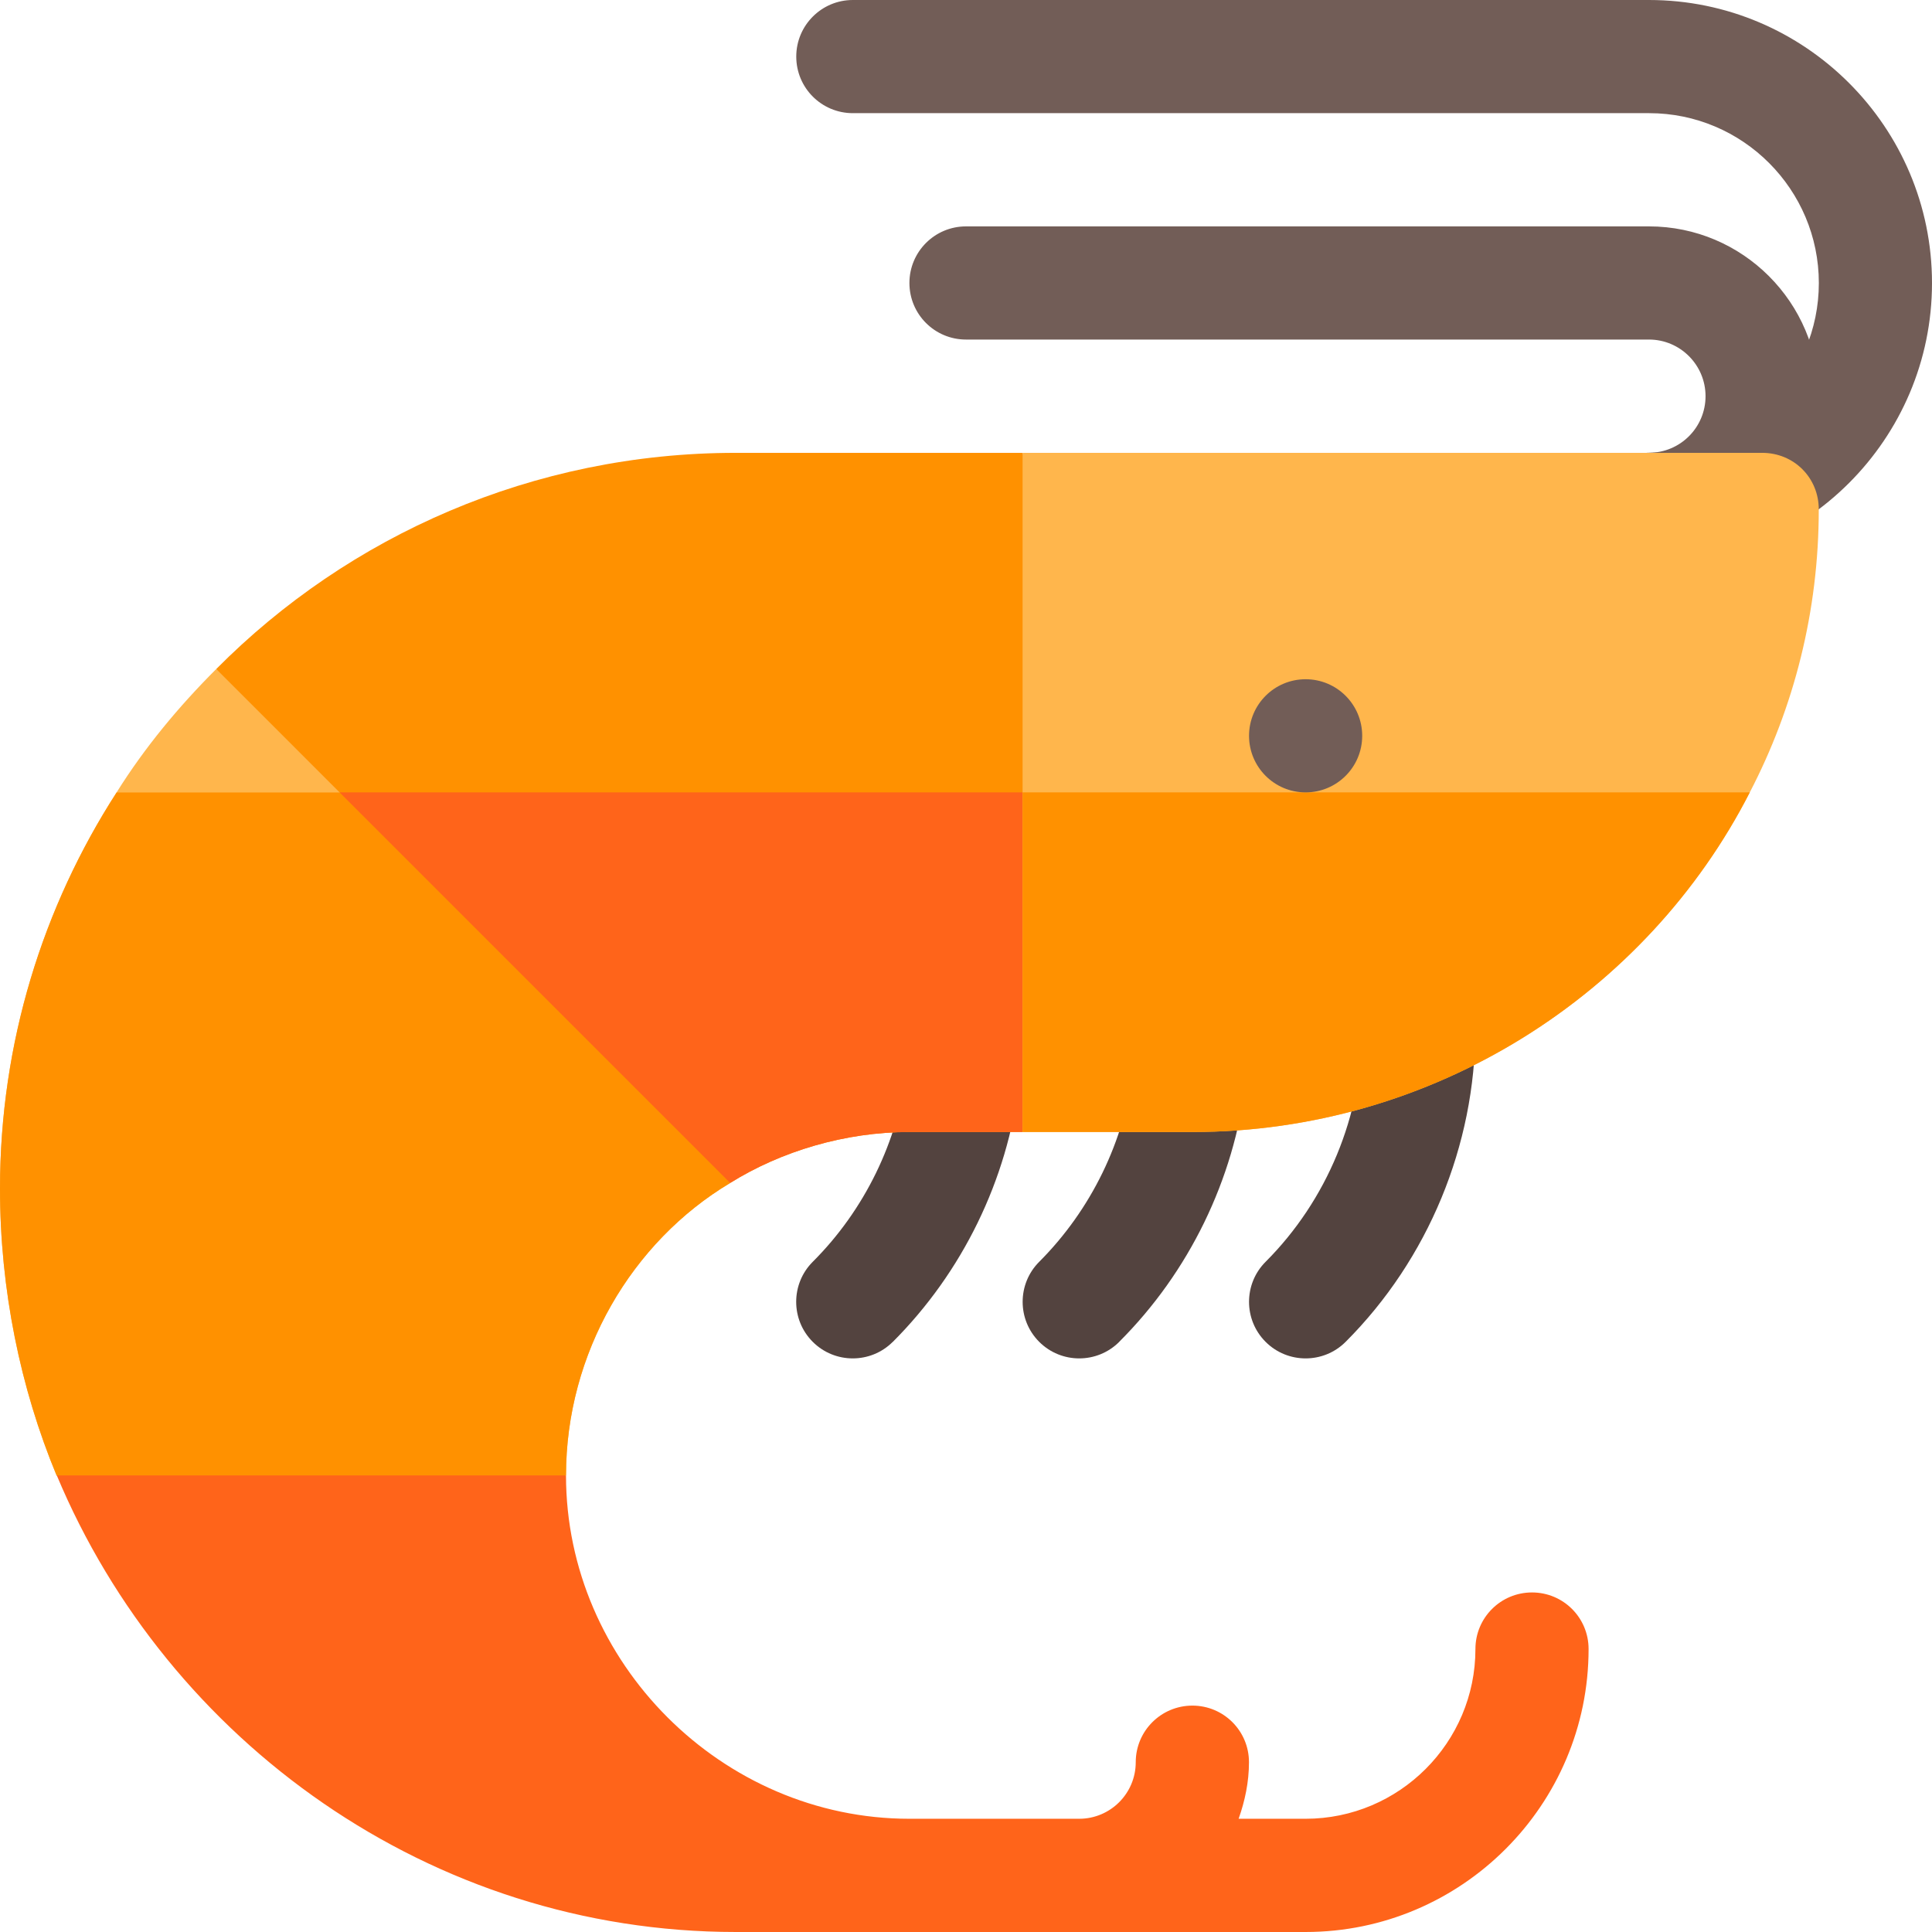 <svg xmlns="http://www.w3.org/2000/svg" width="28" height="28" fill="none" viewBox="0 0 28 28">
    <path fill="#725D57" d="M23.898 8.203c1.358 0 2.461-1.104 2.461-2.46 0-1.358-1.104-2.462-2.46-2.462H14c-.453 0-.82.367-.82.82 0 .454.367.82.82.82h9.898c.453 0 .82.369.82.821 0 .453-.367.82-.82.82-.453 0-.82.367-.82.82 0 .454.367.821.82.821z"/>
    <path fill="#725D57" d="M23.898 8.203C26.16 8.203 28 6.363 28 4.102 28 1.84 26.16 0 23.898 0H12.36c-.453 0-.82.367-.82.82 0 .454.367.82.82.82H23.9c1.357 0 2.46 1.105 2.46 2.462 0 1.357-1.104 2.46-2.46 2.46-.454 0-.82.367-.82.82 0 .454.366.821.82.821z"/>
    <path fill="#FFB64C" d="M0 17.227c0 1.46.295 2.892.82 4.156l3.38 1.695 4.003-1.695c0-1.772.952-3.385 2.379-4.238l-1.92-3.56-2.985-2.1-2.543-1.789c-.542.542-1.034 1.132-1.444 1.788C.623 13.141 0 15.11 0 17.227z"/>
    <path fill="#FF9100" d="M0 17.227c0 1.46.295 2.892.82 4.156l3.38 1.695 4.003-1.695c0-1.772.952-3.385 2.379-4.238l-1.92-3.56-2.985-2.1H1.69C.623 13.14 0 15.11 0 17.226z"/>
    <path fill="#53433F" d="M19.502 19.447c1.195-1.195 1.88-2.85 1.88-4.54 0-.454-.366-.82-.82-.82-.453 0-.82.366-.82.82 0 1.258-.51 2.49-1.4 3.38-.32.32-.32.84 0 1.16.32.32.84.32 1.16 0zM16.22 19.447c1.012-1.01 1.663-2.349 1.835-3.767.055-.45-.266-.86-.716-.914-.46-.052-.859.267-.913.717-.128 1.055-.613 2.051-1.365 2.804-.32.32-.32.84 0 1.16.32.32.84.32 1.16 0zM12.94 19.447c1.009-1.01 1.66-2.345 1.832-3.762.056-.45-.265-.859-.714-.913-.458-.058-.859.265-.913.715-.13 1.054-.614 2.049-1.366 2.8-.32.32-.32.84 0 1.16.32.32.84.32 1.16 0z"/>
    <path fill="#FF9100" d="M3.134 9.696l7.448 7.449c.738-.46 1.662-.739 2.598-.739h1.64l1.51-4.922.13-.41-1.64-4.511h-4.156c-2.937 0-5.61 1.197-7.53 3.133z"/>
    <path fill="#FF641A" d="M4.922 11.484l5.66 5.66c.738-.459 1.662-.738 2.598-.738h1.64l1.51-4.922H4.922z"/>
    <path fill="#FFB64C" d="M14.82 6.563v9.843h2.461c3.495 0 6.585-2.001 8.078-4.922.64-1.23 1-2.625 1-4.101 0-.46-.36-.82-.82-.82H14.82z"/>
    <path fill="#FF9100" d="M25.359 11.484H14.82v4.922h2.461c3.495 0 6.585-2.001 8.078-4.922z"/>
    <path fill="#FF641A" d="M8.203 21.383c0 2.714 2.263 4.976 4.977 4.976h2.46c.453 0 .82-.367.82-.82 0-.453.368-.82.821-.82.454 0 .82.367.82.82 0 .289-.059.563-.15.82h.97c1.358 0 2.462-1.104 2.462-2.46 0-.454.367-.82.82-.82.454 0 .82.366.82.82 0 2.26-1.84 4.101-4.101 4.101h-8.258c-4.427 0-8.23-2.767-9.841-6.617h7.38z"/>
    <path fill="#725D57" d="M18.922 11.484c.453 0 .82-.367.82-.82 0-.453-.367-.82-.82-.82-.453 0-.82.367-.82.82 0 .453.367.82.82.82z"/>
</svg>
